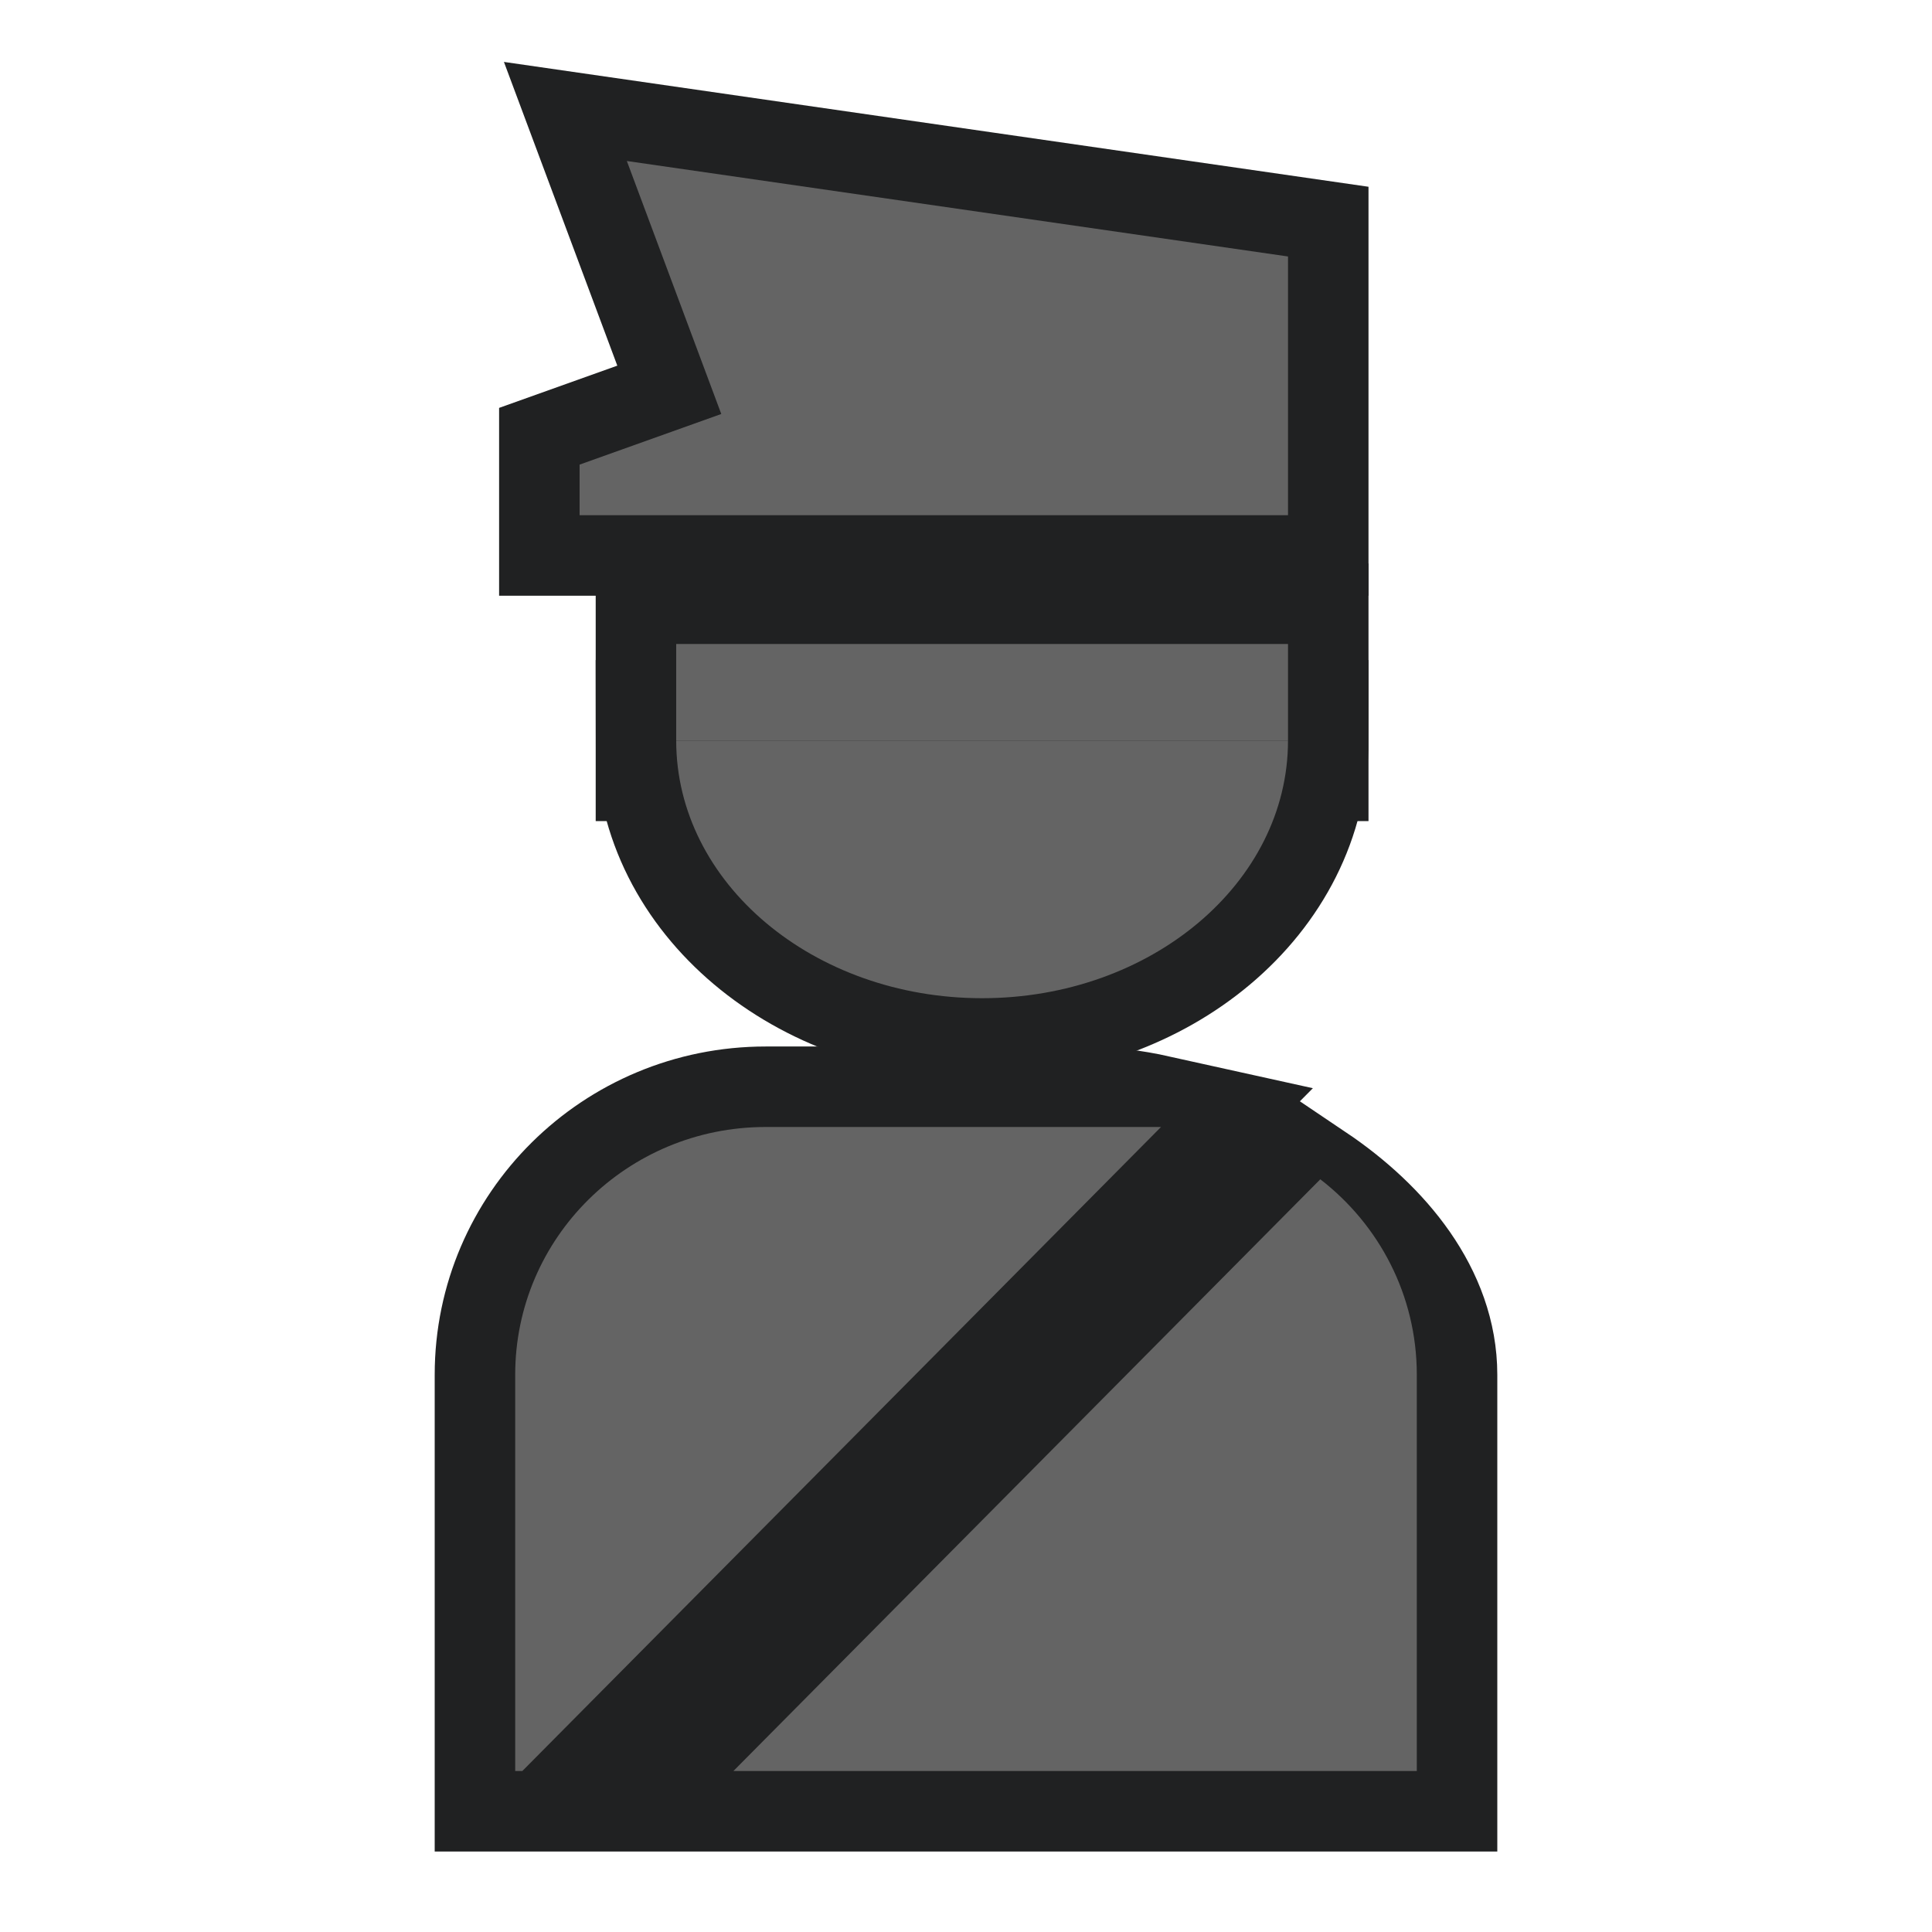 <?xml version="1.0" encoding="UTF-8"?>
<svg width="60px" height="60px" viewBox="0 0 60 60" version="1.1" xmlns="http://www.w3.org/2000/svg" xmlns:xlink="http://www.w3.org/1999/xlink">
    <title>sight/poi_polizia_italiana_7</title>
    <g id="sight/poi_polizia_italiana_7" stroke="none" stroke-width="1" fill="none" fill-rule="evenodd">
        <g id="Group" transform="translate(16, 5)" stroke="#202122" stroke-width="5">
            <path d="M14.5,26 C19.746,26 24,22.417 24,18 L5,18 C5,22.417 9.254,26 14.5,26" id="Fill-1"></path>
            <polygon id="Fill-3" points="5 18 24 18 24 15 5 15"></polygon>
            <polygon id="Fill-5" points="11.281 11 2 11 2 9.429 6.4 7.857 3.467 0 24 2.965 24 11"></polygon>
            <path d="M17.63,30 C18.319,30 19.055,30.089 19.804,30.255 L0.222,50 L0,50 L0,37.692 C0,33.443 3.481,30 7.778,30 L7.778,30 Z M24.398,32.234 C26.468,33.627 28,35.558 28,37.692 L28,37.692 L28,50 L6.777,50 Z" id="Combined-Shape"></path>
        </g>
        <g id="Group" transform="translate(16, 5)" fill="#646464">
            <path d="M14.5,26 C19.746,26 24,22.417 24,18 L5,18 C5,22.417 9.254,26 14.5,26" id="Fill-1"></path>
            <polygon id="Fill-3" points="5 18 24 18 24 15 5 15"></polygon>
            <polygon id="Fill-5" points="11.281 11 2 11 2 9.429 6.4 7.857 3.467 0 24 2.965 24 11"></polygon>
            <path d="M20.056,30 L0.222,50 L0,50 L0,37.692 C0,33.443 3.481,30 7.778,30 L7.778,30 L20.056,30 Z M25.003,31.624 C26.827,33.031 28,35.226 28,37.692 L28,37.692 L28,50 L6.777,50 Z" id="Combined-Shape"></path>
        </g>
    </g>
</svg>